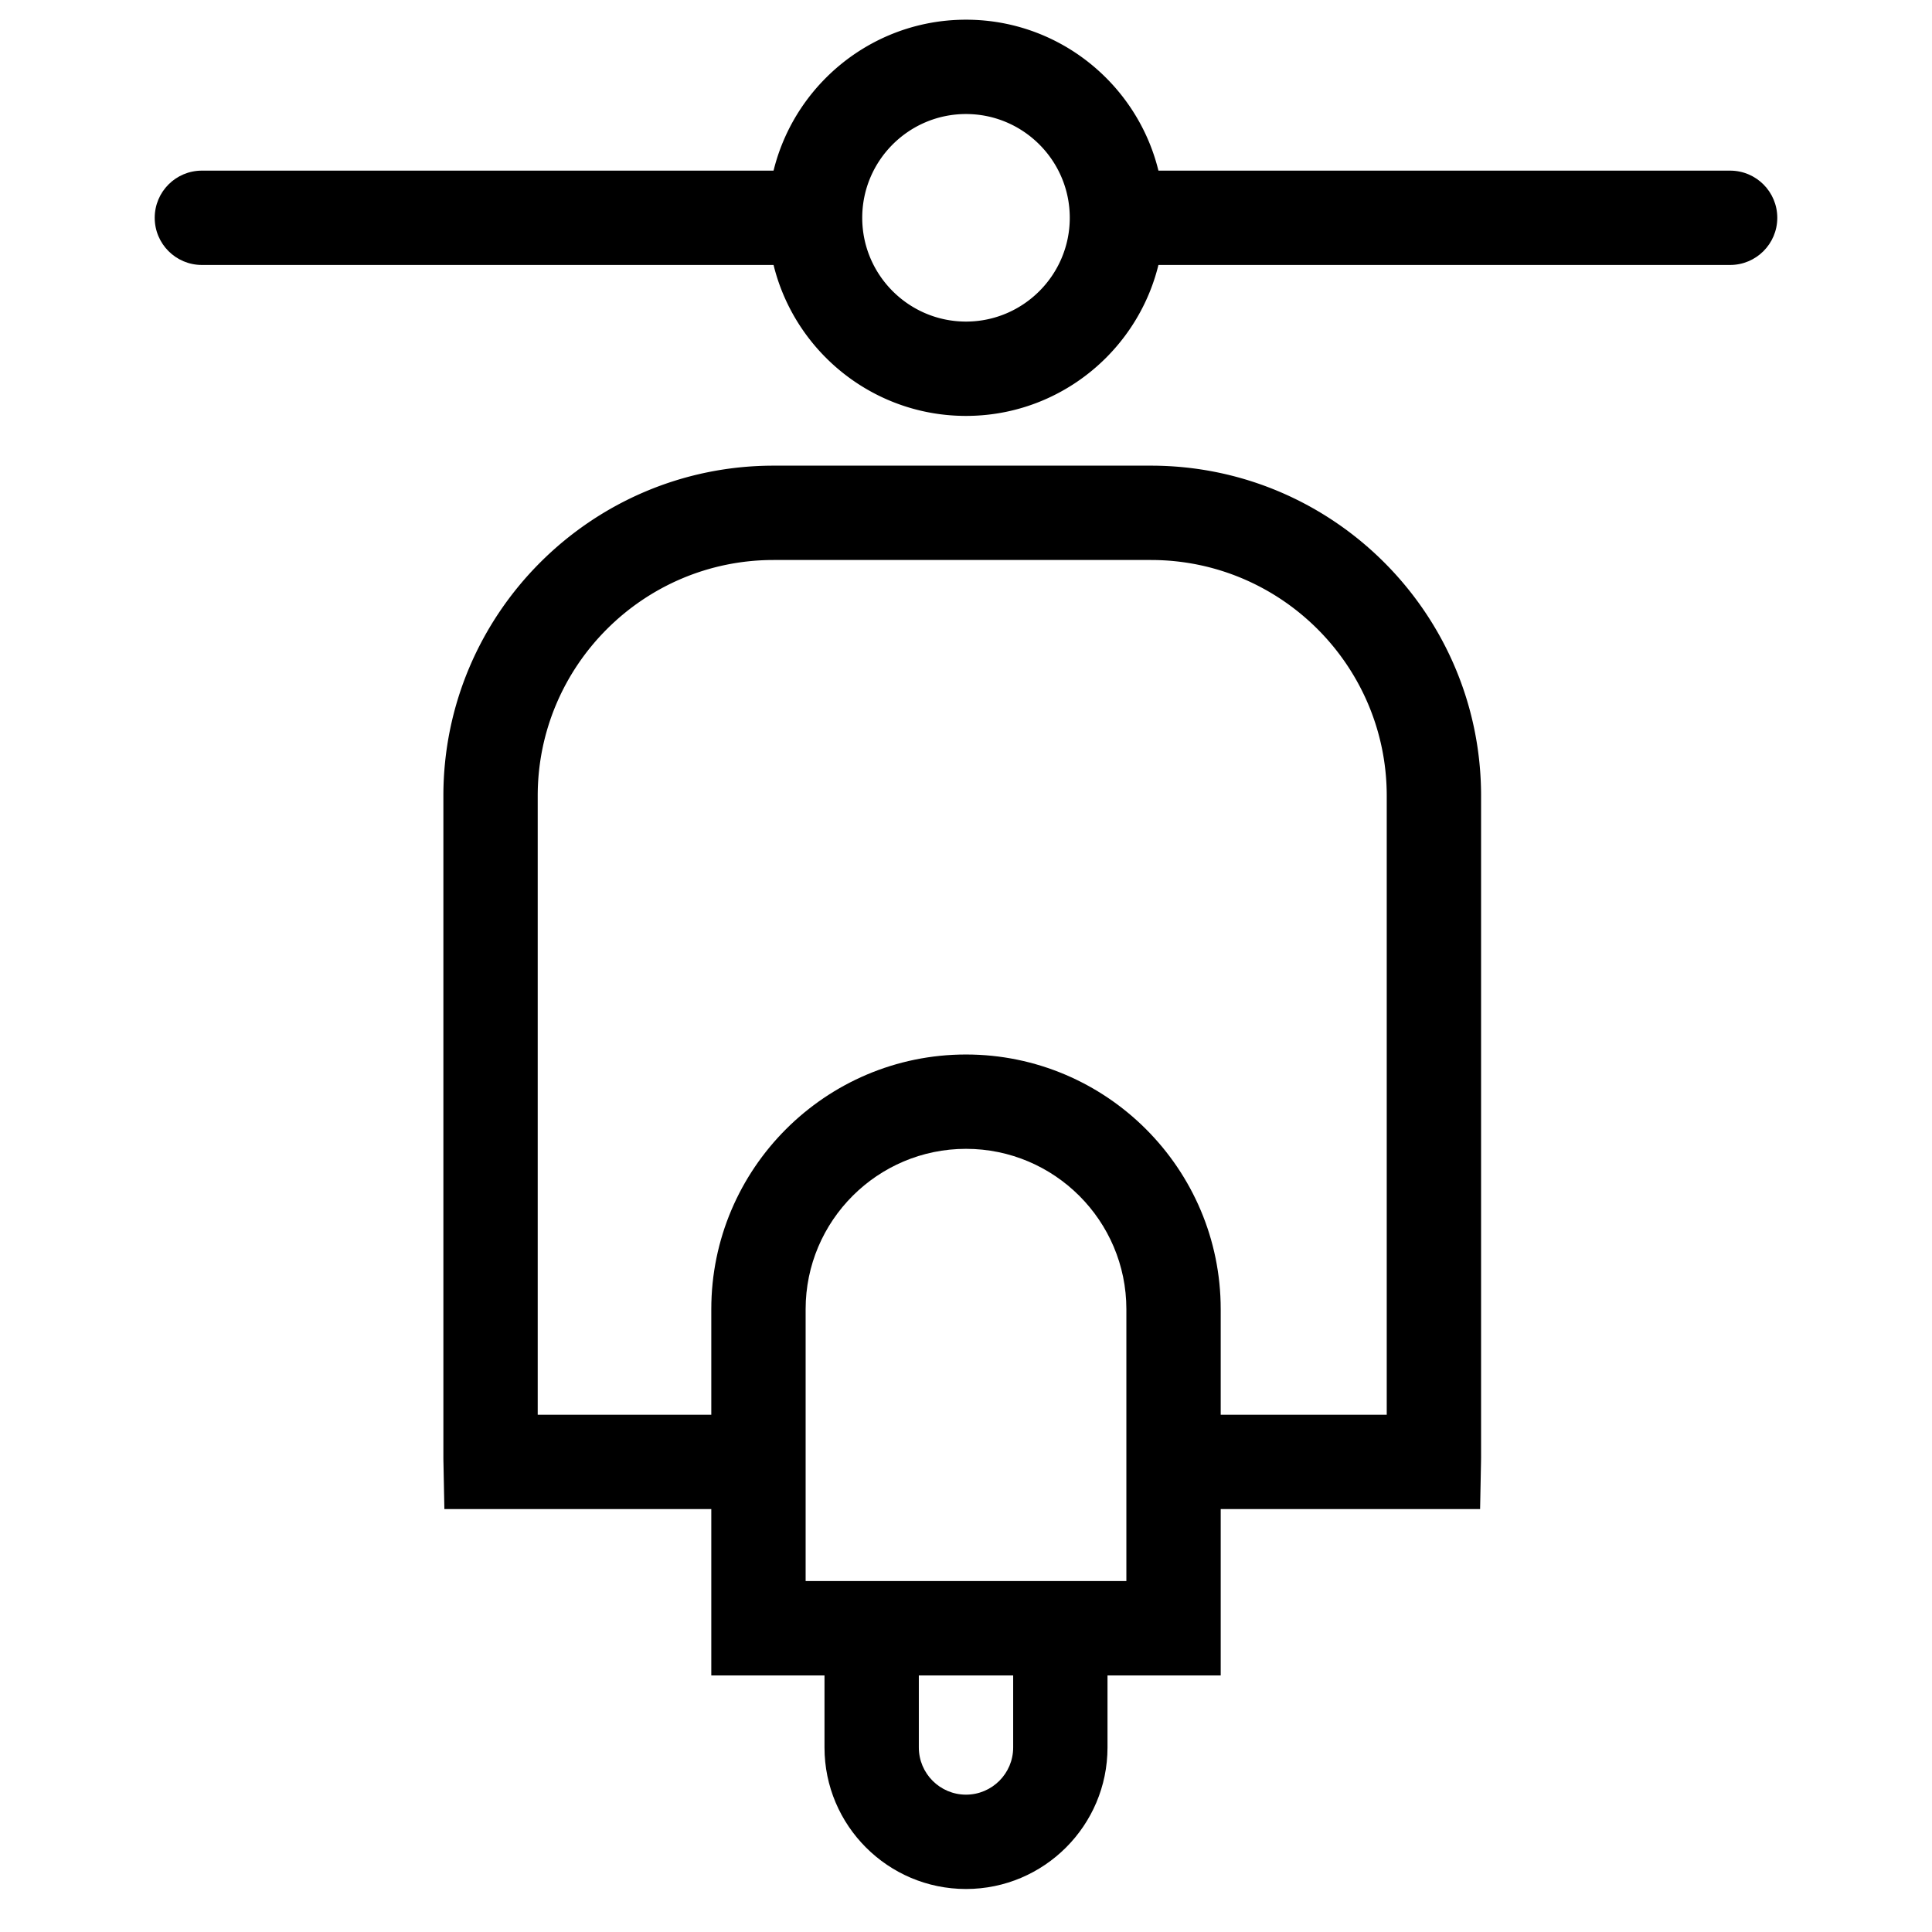 <?xml version="1.0" standalone="no"?><!DOCTYPE svg PUBLIC "-//W3C//DTD SVG 1.1//EN" "http://www.w3.org/Graphics/SVG/1.1/DTD/svg11.dtd"><svg t="1570327031042" class="icon" viewBox="0 0 1024 1024" version="1.1" xmlns="http://www.w3.org/2000/svg" p-id="1034" xmlns:xlink="http://www.w3.org/1999/xlink" width="200" height="200"><defs><style type="text/css"></style></defs><path d="M438 140.439H107c-13.808 0-25-11.193-25-25s11.192-25 25-25h328.989M589.666 90.439h327.333c13.807 0 25 11.193 25 25s-11.193 25-25 25H591.334" p-id="1035"></path><path d="M512 220.438c-57.897 0-105-47.103-105-105s47.103-105 105-105 105 47.103 105 105-47.103 105-105 105z m0-159.999c-30.327 0-55 24.673-55 55s24.673 55 55 55 55-24.673 55-55-24.673-55-55-55zM784.483 799.845h-181.15v-50H735V421.809c0-68.925-56.075-125-125-125H410c-68.925 0-125 56.075-125 125v328.036h133v50H235.529l-0.485-24.505a180.453 180.453 0 0 1-0.043-3.531v-350c0-96.495 78.504-175 175-175h200c96.495 0 175 78.505 175 175v350c0 1.176-0.021 2.348-0.043 3.52l-0.475 24.516z" p-id="1036"></path><path d="M647 888H377V693.907c0-74.439 60.561-135 135-135s135 60.561 135 135V888z m-220-50h170V693.907c0-46.869-38.131-85-85-85s-85 38.131-85 85V838z" p-id="1037"></path><path d="M512 1001.207c-41.355 0-75-33.645-75-75v-60h50v60c0 13.785 11.215 25 25 25s25-11.215 25-25v-60h50v60c0 41.356-33.645 75-75 75z" p-id="1038"></path></svg>